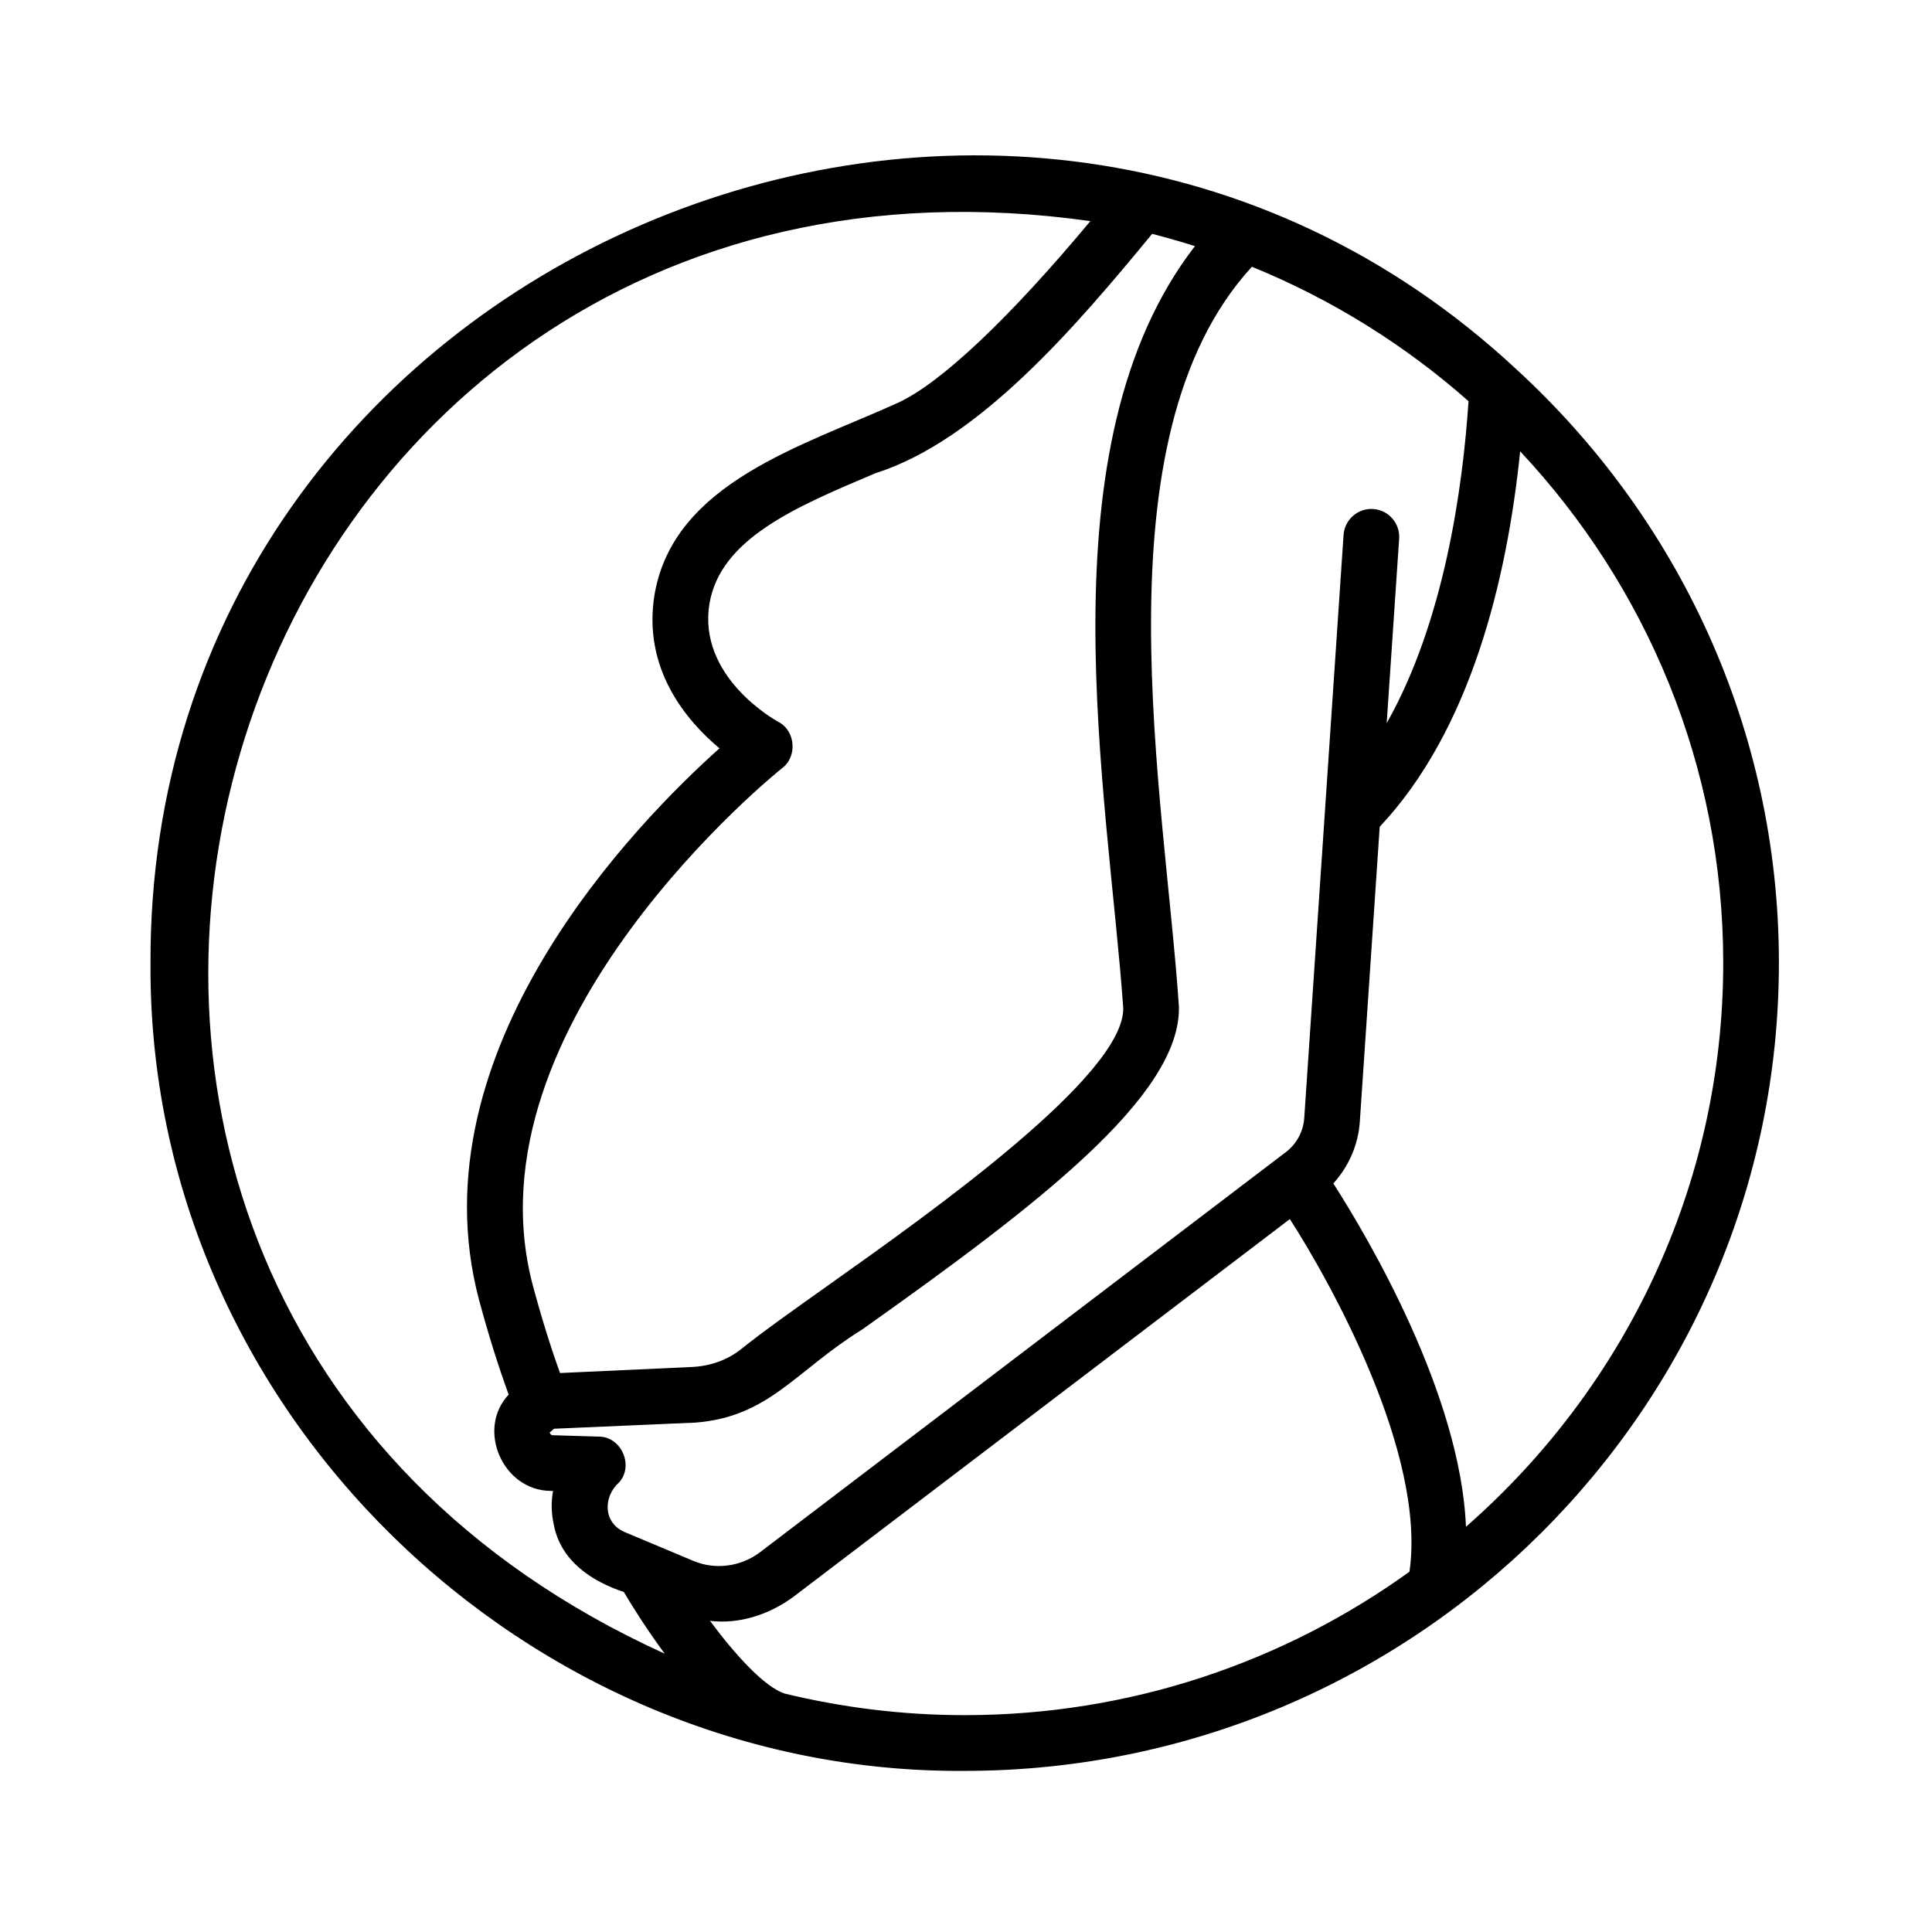 <svg xmlns="http://www.w3.org/2000/svg" xmlns:xlink="http://www.w3.org/1999/xlink" width="500" zoomAndPan="magnify" viewBox="0 0 375 375" height="500" preserveAspectRatio="xMidYMid meet" version="1.0"><defs><clipPath id="46928c5dfe"><path d="M 29 30 L 345.836 30 L 345.836 344 L 29 344 Z M 29 30 " clip-rule="nonzero"/></clipPath></defs><g clip-path="url(#46928c5dfe)"><path fill="currentColor" d="M 29.211 186.891 C 28.812 50.414 195.594 -20.32 294.352 71.703 C 325.641 100.406 345.285 141.383 345.285 186.891 C 345.285 273.371 274.391 343.727 187.25 343.727 C 102.531 344.367 28.668 274 29.211 186.891 Z M 151.812 149.094 C 151.195 149.586 89.984 198.668 103.41 249.453 C 105.133 255.863 106.883 261.469 108.707 266.504 L 134.508 265.32 C 138.066 265.109 141.301 263.91 143.863 261.852 C 148.07 258.48 154.148 254.168 161.184 249.176 C 181.137 235.012 218.277 208.648 218.02 195.652 C 215.078 154.016 201.914 86.559 231.938 47.773 C 229.199 46.906 226.43 46.105 223.625 45.395 C 208.758 63.457 189.969 85.48 169.945 91.844 C 154.473 98.371 139.855 104.535 137.715 117.133 C 135.348 131.324 150.402 139.742 151.027 140.086 C 154.402 141.781 154.836 146.84 151.812 149.094 Z M 120.188 287.707 C 117.047 290.488 117.035 295.562 121.219 297.359 C 121.219 297.359 134.562 302.961 134.562 302.961 C 138.781 304.75 143.727 304.117 147.434 301.352 L 249.582 223.625 C 251.676 222.035 252.98 219.613 253.156 216.984 C 253.156 216.984 260.781 103.875 260.785 103.824 C 260.988 100.852 263.582 98.594 266.543 98.797 C 269.523 99 271.773 101.578 271.574 104.559 L 269.156 140.367 C 280.324 120.613 283.926 94.719 285.039 77.867 C 272.699 66.965 258.508 58.098 242.992 51.777 C 212.344 85.168 226.16 154.938 228.828 195.43 C 229.172 212.75 201.227 234.012 167.438 257.996 C 154.336 266.113 149.387 274.945 135.078 276.121 C 135.078 276.121 107.574 277.316 107.574 277.316 C 107.379 277.414 106.93 277.914 106.719 277.988 C 106.719 278.328 107.02 278.566 107.242 278.574 L 116.195 278.844 C 120.578 278.816 123.082 284.449 120.188 287.707 Z M 334.477 186.891 C 334.477 148.574 319.496 113.676 295.062 87.602 C 292.52 112.426 285.5 141.66 267.801 160.477 L 263.941 217.707 C 263.641 222.219 261.781 226.414 258.801 229.707 C 265.641 240.387 283.477 270.641 284.543 296.348 C 315.133 269.57 334.477 230.441 334.477 186.891 Z M 273.578 305.066 C 276.867 282.246 258.312 248.996 250.363 236.621 C 250.363 236.621 153.938 309.988 153.938 309.988 C 149.238 313.426 143.473 315.281 137.809 314.609 C 142.832 321.371 148.402 327.414 152.266 328.711 C 163.484 331.434 175.195 332.91 187.25 332.91 C 219.48 332.91 249.305 322.555 273.578 305.066 Z M 129.02 320.977 C 125.473 316.18 122.656 311.66 121.086 309.004 C 114.828 306.941 108.898 302.969 107.531 296.109 C 107 293.852 106.945 291.574 107.348 289.398 L 106.852 289.383 C 97.586 289.293 92.402 277.426 98.734 270.684 C 96.734 265.227 94.832 259.176 92.965 252.246 C 80.148 203.75 123.773 159.441 139.652 145.25 C 133.273 139.926 124.641 129.82 127.059 115.336 C 130.809 93.633 155.891 86.555 174.25 78.199 C 182.562 74.422 195.996 61.695 211.641 42.918 C 39.109 18.602 -28.246 249.551 129.02 320.977 Z M 129.02 320.977 " fill-opacity="1" fill-rule="nonzero"/></g></svg>
